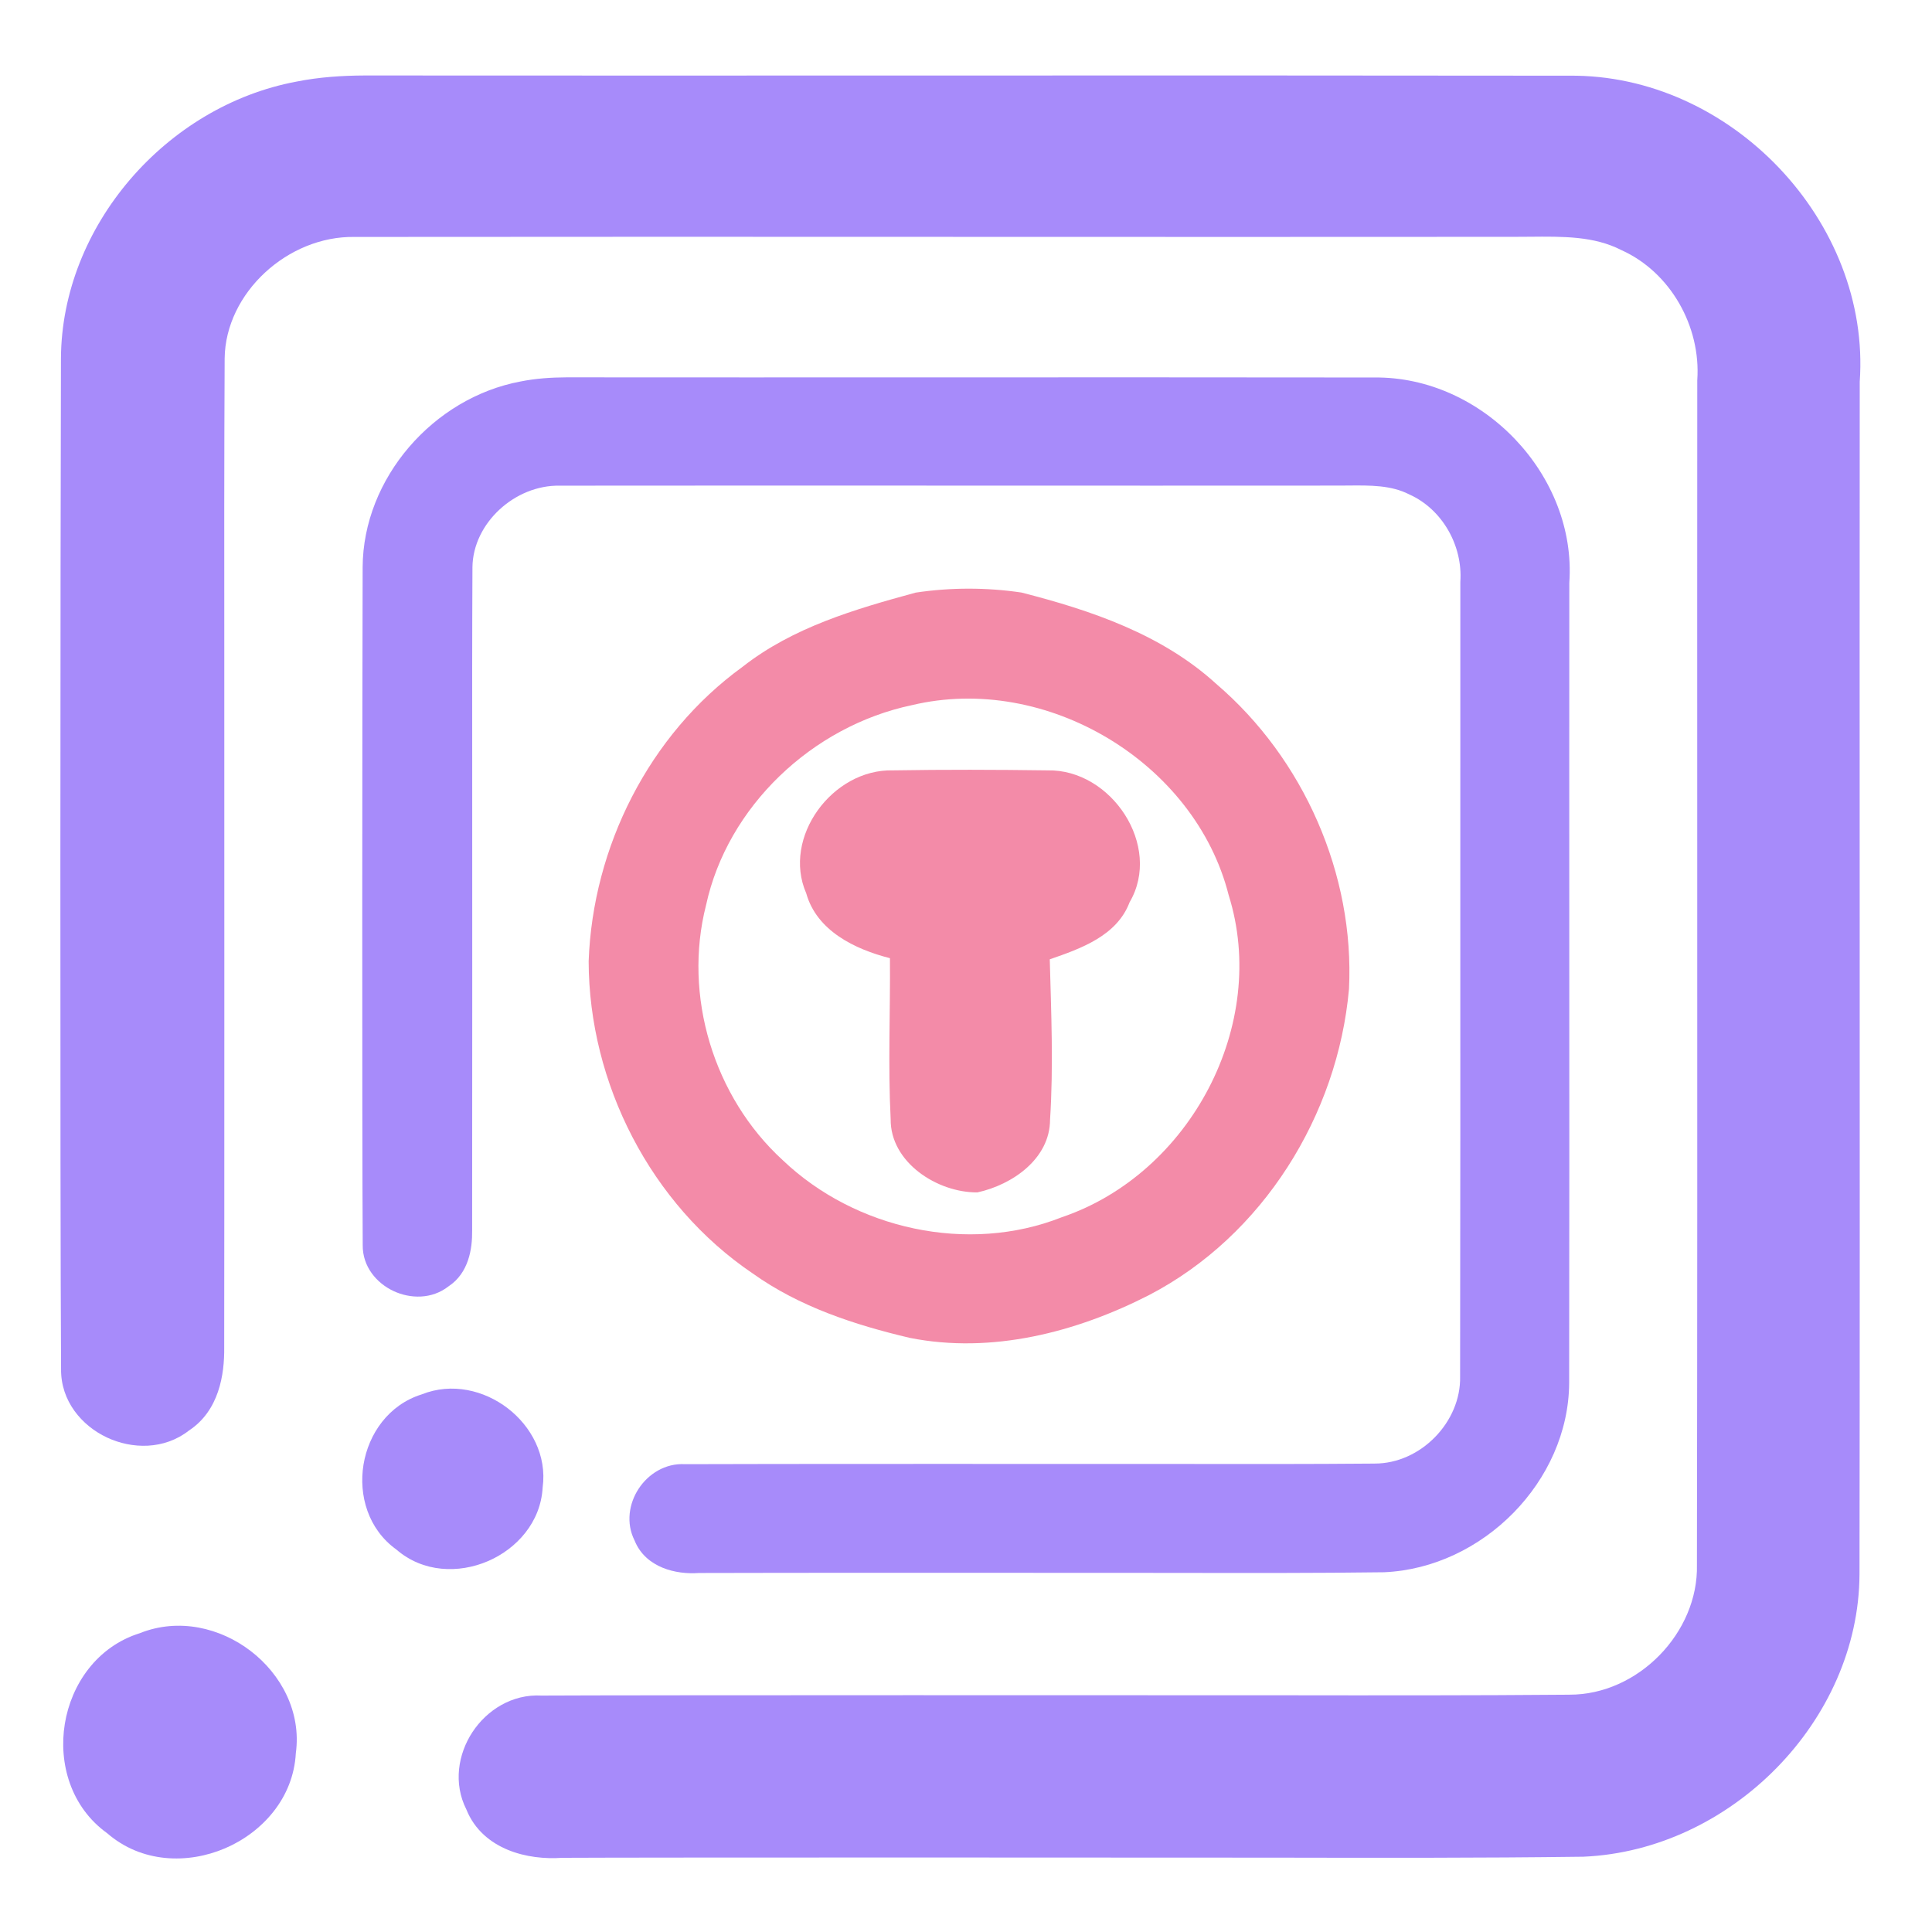<svg width="128" height="128" viewBox="0 0 128 128" fill="none" xmlns="http://www.w3.org/2000/svg">
<path d="M24.165 5.001L24.159 5.001C22.666 5.008 21.15 5.105 19.64 5.407C11.014 7.018 4.078 14.971 4.038 23.758L4.038 23.76C4.001 35.737 3.972 78.718 4.046 90.694C4.017 92.82 5.417 94.454 7.084 95.237C8.739 96.014 10.876 96.06 12.515 94.779C14.515 93.465 14.876 91.06 14.854 89.278C14.867 84.339 14.863 48.405 14.86 43.472C14.855 36.897 14.85 30.324 14.884 23.742C14.938 19.396 19.08 15.62 23.495 15.698L23.505 15.698H23.515C36.99 15.683 50.459 15.688 63.928 15.693C76.05 15.697 88.172 15.702 100.299 15.691C100.65 15.691 100.996 15.688 101.337 15.685C103.586 15.664 105.601 15.646 107.396 16.557L107.416 16.568L107.437 16.577C110.679 18.043 112.69 21.63 112.45 25.168L112.448 25.201V25.235C112.442 35.402 112.444 45.567 112.446 55.732C112.45 71.704 112.453 87.675 112.426 103.647V103.66V103.672C112.531 108.161 108.53 112.291 103.977 112.277L103.965 112.278C97.504 112.333 91.073 112.324 84.637 112.316C79.063 112.309 41.485 112.302 35.879 112.336C33.921 112.226 32.253 113.308 31.3 114.758C30.35 116.204 30.02 118.153 30.902 119.89C31.444 121.239 32.5 122.086 33.662 122.563C34.812 123.036 36.103 123.166 37.252 123.085C42.267 123.054 79.301 123.064 84.339 123.074C91.19 123.087 98.051 123.101 104.889 123.012H104.904L104.92 123.011C114.657 122.586 123.15 114.025 123.197 104.299V104.295C123.218 89.807 123.213 75.313 123.209 60.821C123.206 48.976 123.202 37.133 123.212 25.294C123.963 14.694 114.656 4.896 103.954 5.015C89.325 4.995 74.695 4.999 60.066 5.004C48.097 5.007 36.13 5.01 24.165 5.001Z" fill="url(#paint0_linear_575_28)"/>
<path d="M37.527 25L37.523 25C36.522 25.005 35.505 25.071 34.492 25.273C28.705 26.354 24.052 31.689 24.026 37.584L24.026 37.585C24.001 45.619 23.981 74.453 24.031 82.486C24.012 83.913 24.951 85.009 26.069 85.534C27.179 86.055 28.613 86.086 29.712 85.227C31.054 84.345 31.296 82.732 31.281 81.537C31.29 78.223 31.288 54.118 31.285 50.809C31.282 46.398 31.279 41.988 31.301 37.573C31.337 34.657 34.116 32.124 37.078 32.177L37.085 32.177H37.091C46.131 32.167 55.166 32.17 64.201 32.173C72.334 32.176 80.466 32.179 88.601 32.172C88.836 32.172 89.068 32.17 89.297 32.168C90.806 32.154 92.157 32.141 93.362 32.753L93.375 32.76L93.389 32.766C95.564 33.75 96.913 36.156 96.752 38.529L96.751 38.552V38.574C96.747 45.394 96.748 52.214 96.749 59.033C96.752 69.747 96.754 80.461 96.736 91.176V91.184V91.192C96.806 94.204 94.122 96.975 91.068 96.965L91.06 96.966C86.725 97.003 82.412 96.997 78.094 96.991C74.355 96.987 49.146 96.982 45.385 97.005C44.072 96.931 42.953 97.657 42.314 98.629C41.676 99.599 41.455 100.907 42.047 102.072C42.41 102.977 43.119 103.545 43.898 103.865C44.67 104.183 45.536 104.27 46.306 104.215C49.671 104.195 74.514 104.201 77.894 104.208C82.49 104.217 87.092 104.226 91.68 104.166H91.69L91.701 104.166C98.233 103.881 103.93 98.138 103.961 91.613V91.611C103.976 81.892 103.972 72.169 103.969 62.446C103.967 54.501 103.965 46.556 103.971 38.614C104.475 31.503 98.232 24.93 91.053 25.01C81.239 24.997 71.424 25 61.611 25.002C53.582 25.005 45.554 25.007 37.527 25Z" fill="url(#paint1_linear_575_28)"/>
<path d="M19.599 116.157C19.975 113.413 18.611 110.92 16.614 109.387C14.616 107.852 11.846 107.169 9.266 108.202C6.424 109.09 4.721 111.593 4.295 114.206C3.869 116.816 4.688 119.723 7.102 121.457C9.378 123.434 12.45 123.509 14.913 122.454C17.375 121.399 19.439 119.126 19.599 116.157Z" fill="url(#paint2_linear_575_28)"/>
<path d="M35.952 98.551C36.243 96.423 35.185 94.49 33.637 93.301C32.087 92.111 29.939 91.581 27.939 92.382C25.735 93.071 24.414 95.012 24.083 97.038C23.753 99.062 24.388 101.317 26.261 102.661C28.026 104.194 30.407 104.253 32.318 103.434C34.227 102.616 35.827 100.854 35.952 98.551Z" fill="url(#paint3_linear_575_28)"/>
<path d="M53.415 59.184C51.798 55.478 55.156 50.935 59.161 51.039C62.567 50.982 65.982 50.992 69.397 51.039C73.631 50.945 77.027 56.052 74.839 59.776C74.002 61.995 71.624 62.842 69.55 63.557C69.645 67.093 69.797 70.648 69.569 74.184C69.559 76.771 67.076 78.492 64.755 79C62.091 79.019 58.98 77.006 59.009 74.147C58.828 70.601 58.99 67.037 58.961 63.482C56.63 62.889 54.109 61.666 53.415 59.184Z" fill="url(#paint4_linear_575_28)"/>
<path d="M60.667 39.262C62.986 38.914 65.35 38.914 67.669 39.256C72.307 40.44 76.996 42.035 80.582 45.312C86.386 50.272 89.752 57.954 89.374 65.524C88.63 73.86 83.695 81.866 76.126 85.804C71.299 88.271 65.702 89.716 60.276 88.638C56.608 87.772 52.959 86.576 49.871 84.371C43.096 79.791 39.019 71.76 39 63.686C39.271 56.128 42.989 48.676 49.197 44.178C52.525 41.562 56.64 40.359 60.667 39.262ZM60.408 46.72C53.816 48.11 48.195 53.43 46.777 59.972C45.245 65.966 47.275 72.676 51.863 76.869C56.646 81.43 64.127 83.106 70.347 80.645C78.874 77.754 84.092 67.848 81.401 59.299C79.177 50.514 69.32 44.589 60.408 46.72Z" fill="url(#paint5_linear_575_28)"/>
<defs>
<linearGradient id="paint0_linear_575_28" x1="4.017" y1="62.304" x2="123.274" y2="62.304" gradientUnits="userSpaceOnUse">
<stop stop-color="#a78bfa"/>
<stop offset="1" stop-color="#a78bfa"/>
</linearGradient>
<linearGradient id="paint1_linear_575_28" x1="24.012" y1="63.441" x2="104.013" y2="63.441" gradientUnits="userSpaceOnUse">
<stop stop-color="#a78bfa"/>
<stop offset="1" stop-color="#a78bfa"/>
</linearGradient>
<linearGradient id="paint2_linear_575_28" x1="4.189" y1="115.19" x2="19.664" y2="115.19" gradientUnits="userSpaceOnUse">
<stop stop-color="#a78bfa"/>
<stop offset="1" stop-color="#a78bfa"/>
</linearGradient>
<linearGradient id="paint3_linear_575_28" x1="24.002" y1="97.802" x2="36.002" y2="97.802" gradientUnits="userSpaceOnUse">
<stop stop-color="#a78bfa"/>
<stop offset="1" stop-color="#a78bfa"/>
</linearGradient>
<linearGradient id="paint4_linear_575_28" x1="52.997" y1="64.585" x2="75.518" y2="64.585" gradientUnits="userSpaceOnUse">
<stop stop-color="#f38ba8"/>
<stop offset="1" stop-color="#f38ba8"/>
</linearGradient>
<linearGradient id="paint5_linear_575_28" x1="38.993" y1="63.259" x2="89.391" y2="63.259" gradientUnits="userSpaceOnUse">
<stop stop-color="#f38ba8"/>
<stop offset="1" stop-color="#f38ba8"/>
</linearGradient>
</defs>
</svg>
